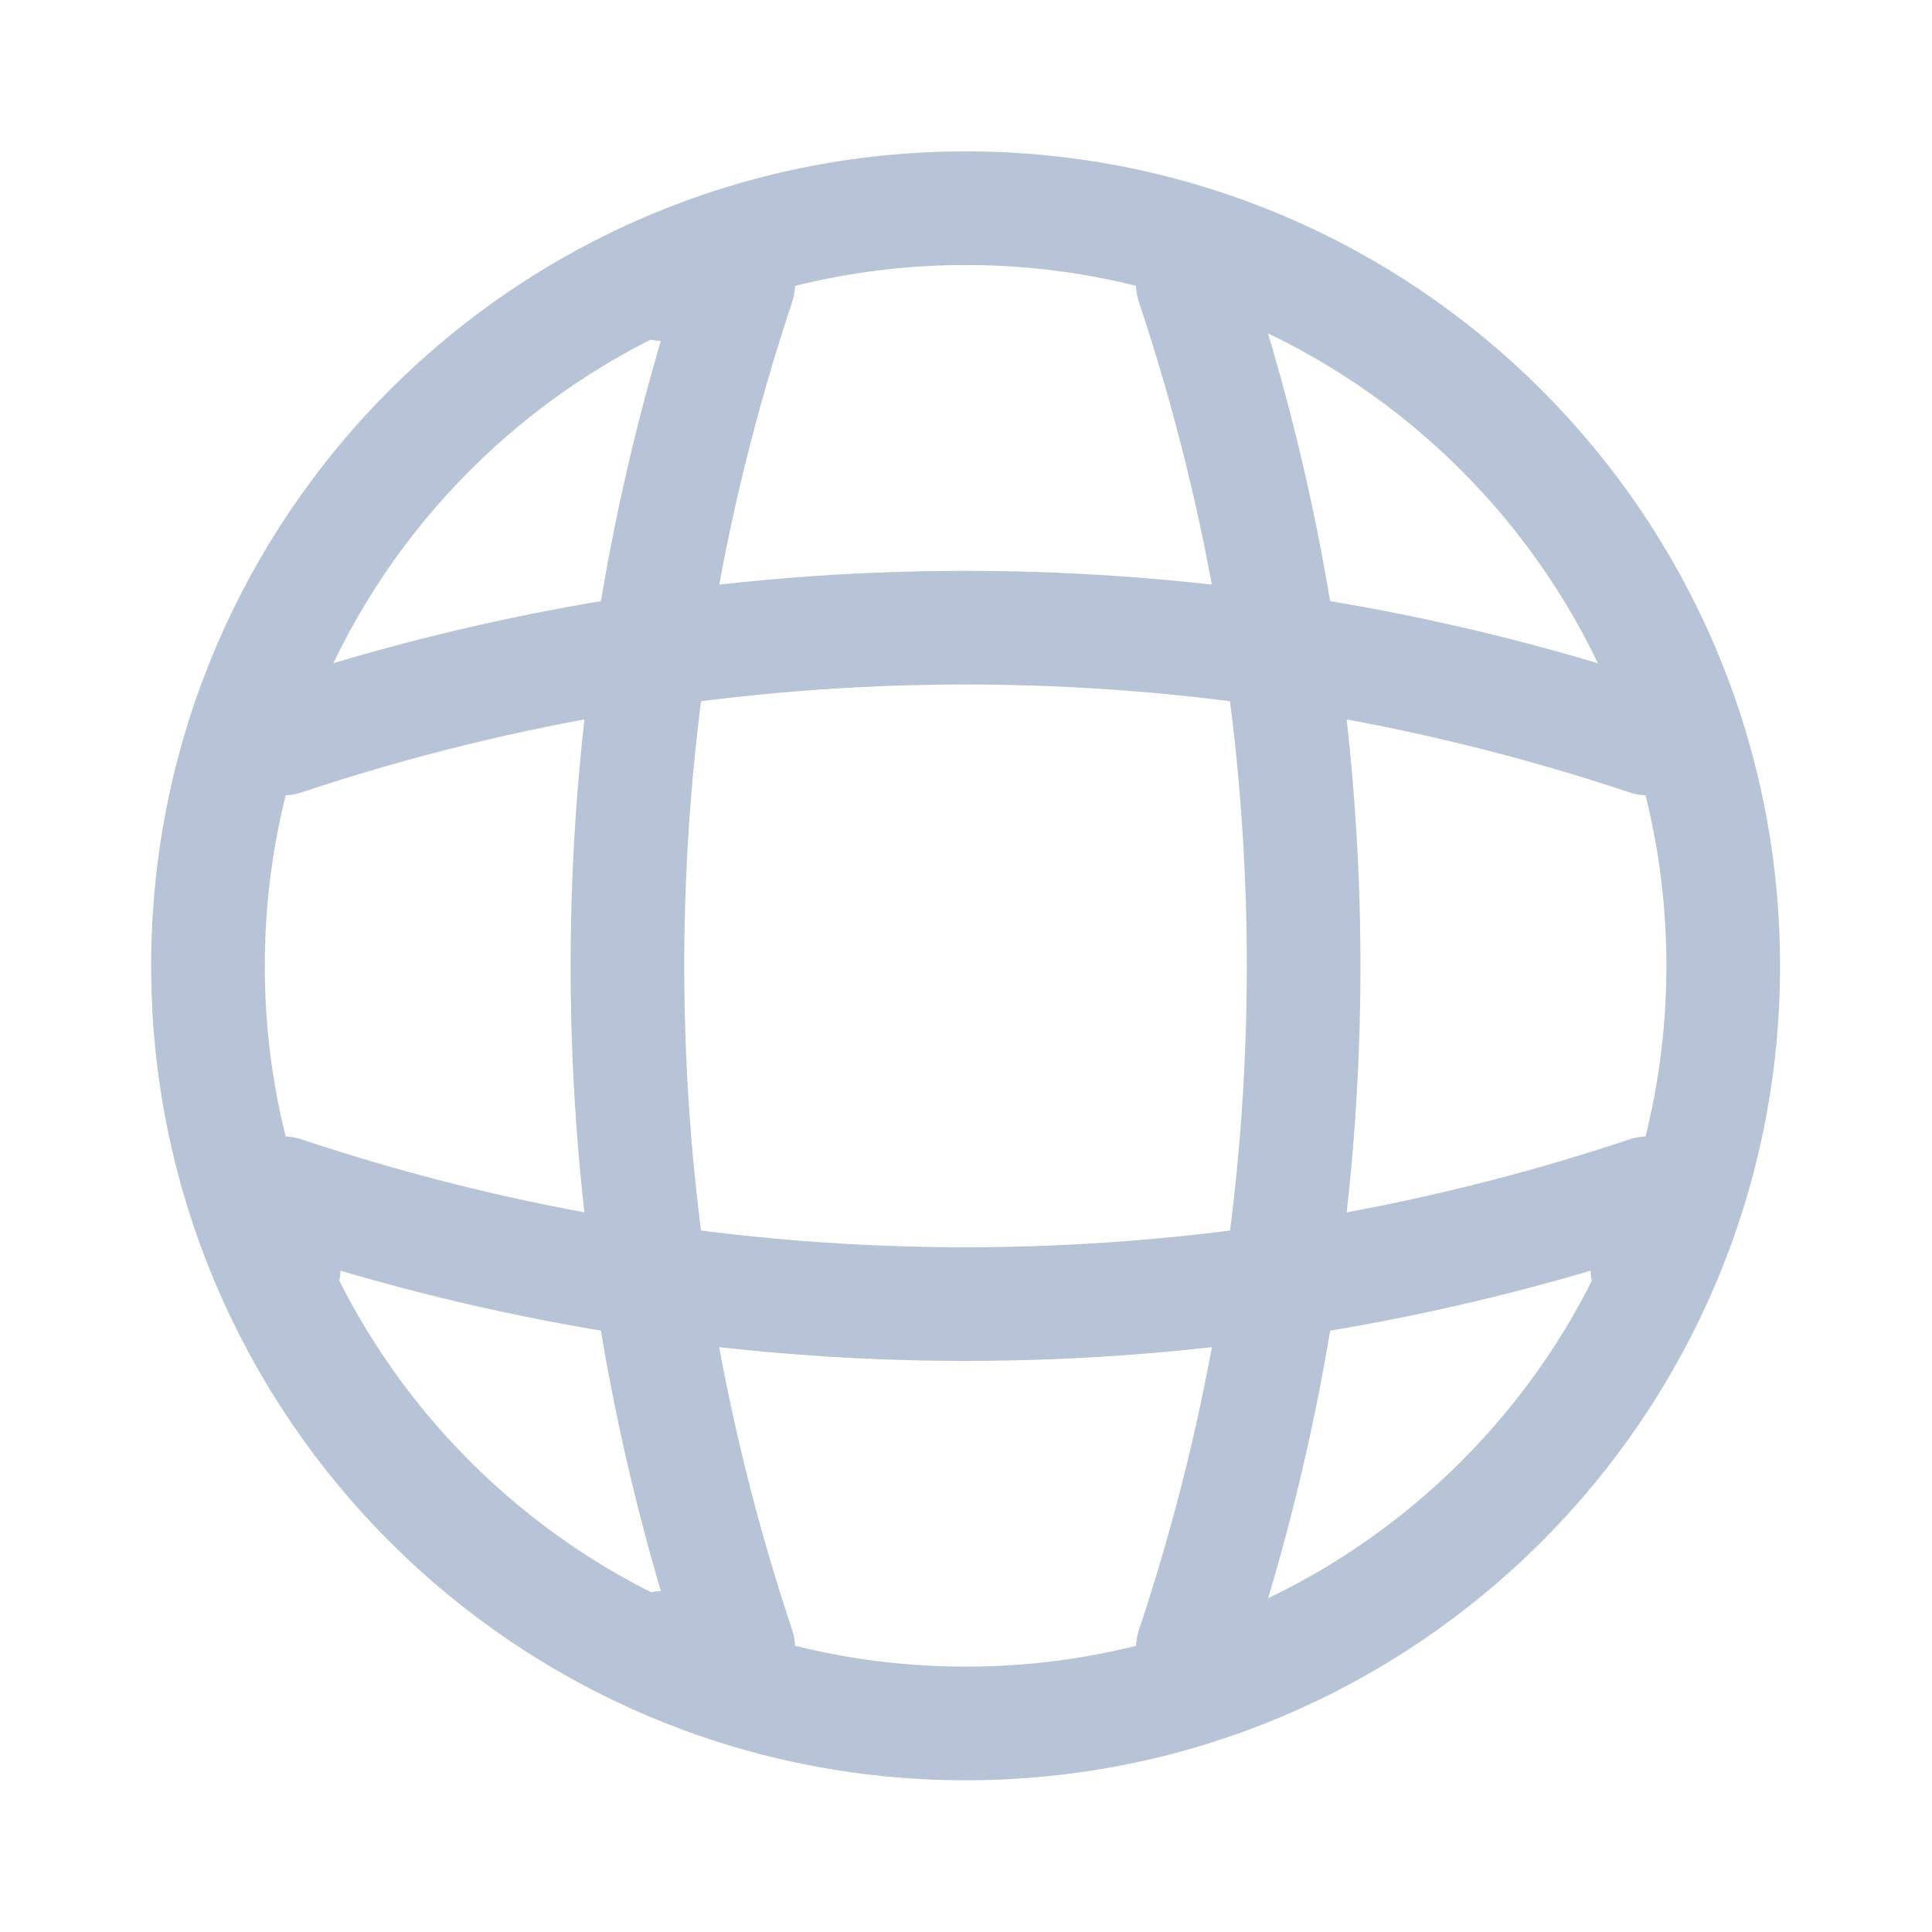 <svg width="17" height="17" viewBox="0 0 17 17" fill="none" xmlns="http://www.w3.org/2000/svg">
<path d="M8.497 15.165C12.179 15.165 15.163 12.181 15.163 8.499C15.163 4.817 12.179 1.832 8.497 1.832C4.815 1.832 1.83 4.817 1.83 8.499C1.83 12.181 4.815 15.165 8.497 15.165Z" stroke="#B7C3D6" stroke-linecap="round" stroke-linejoin="round"/>
<path d="M5.83 2.5H6.496C5.196 6.393 5.196 10.607 6.496 14.5H5.83" stroke="#B7C3D6" stroke-linecap="round" stroke-linejoin="round"/>
<path d="M10.496 2.5C11.796 6.393 11.796 10.607 10.496 14.5" stroke="#B7C3D6" stroke-linecap="round" stroke-linejoin="round"/>
<path d="M2.496 11.167V10.5C6.389 11.8 10.603 11.8 14.496 10.5V11.167" stroke="#B7C3D6" stroke-linecap="round" stroke-linejoin="round"/>
<path d="M2.496 6.498C6.389 5.198 10.603 5.198 14.496 6.498" stroke="#B7C3D6" stroke-linecap="round" stroke-linejoin="round"/>
</svg>
